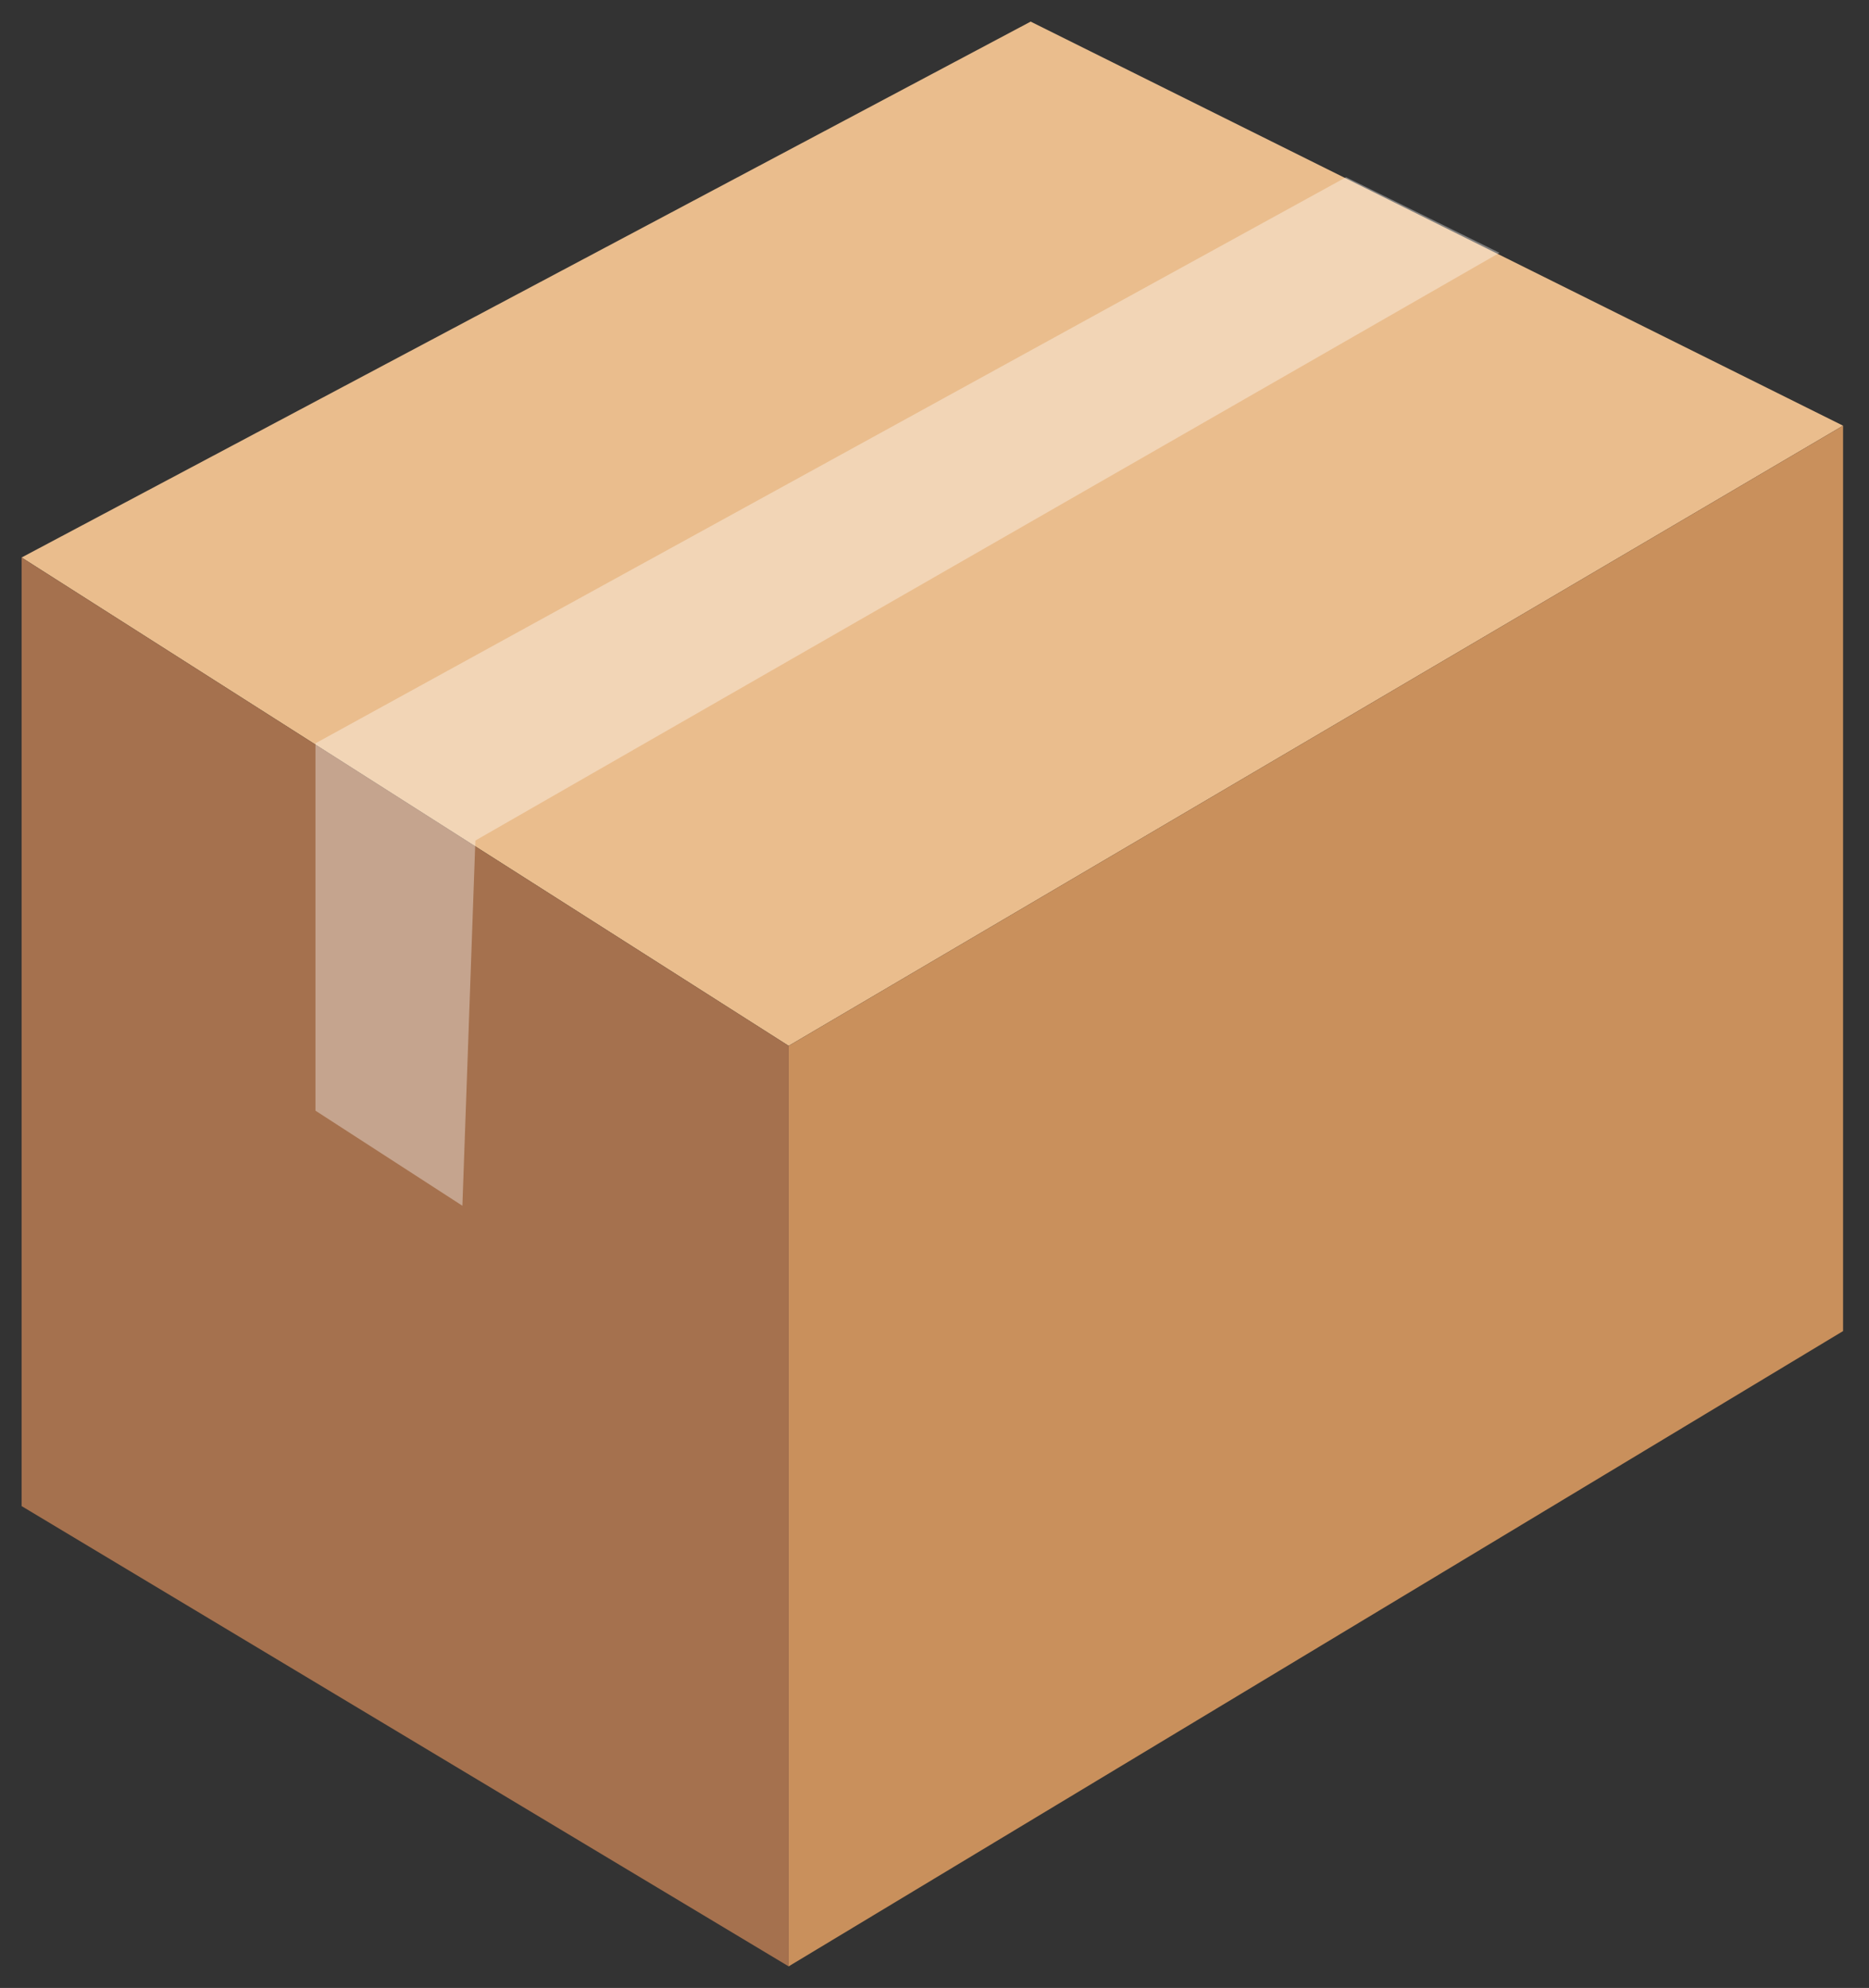 <?xml version="1.0" encoding="utf-8"?>
<!-- Generator: Adobe Illustrator 22.0.1, SVG Export Plug-In . SVG Version: 6.00 Build 0)  -->
<svg version="1.1" id="Layer_1" xmlns="http://www.w3.org/2000/svg" xmlns:xlink="http://www.w3.org/1999/xlink" x="0px" y="0px"
	 viewBox="0 0 86.5 92" style="enable-background:new 0 0 86.5 92;" xml:space="preserve">
<rect x="0" y="0" width="86.5" height="92" fill="#333333" stroke="none"/>
<style type="text/css">
	.st0{fill:#EABD8D;}
	.st1{fill:#A5714E;}
	.st2{fill:#C9905C;}
	.st3{opacity:0.36;fill:#FFFFFF;enable-background:new    ;}
</style>
<g>
	<g>
		<polygon class="st0" points="47.7,1 1,25.8 36.5,48.4 85.3,19.7 		"/>
		<polygon class="st1" points="1,25.8 1,69.7 36.5,91 36.5,48.4 		"/>
		<polygon class="st2" points="85.3,19.7 36.5,48.4 36.5,91 85.3,61.6 		"/>
	</g>
	<polygon class="st3" points="14.6,34.4 14.6,51.4 21.4,55.8 22,38.9 69.4,11.7 62.3,8.2 	"/>
</g>
</svg>
